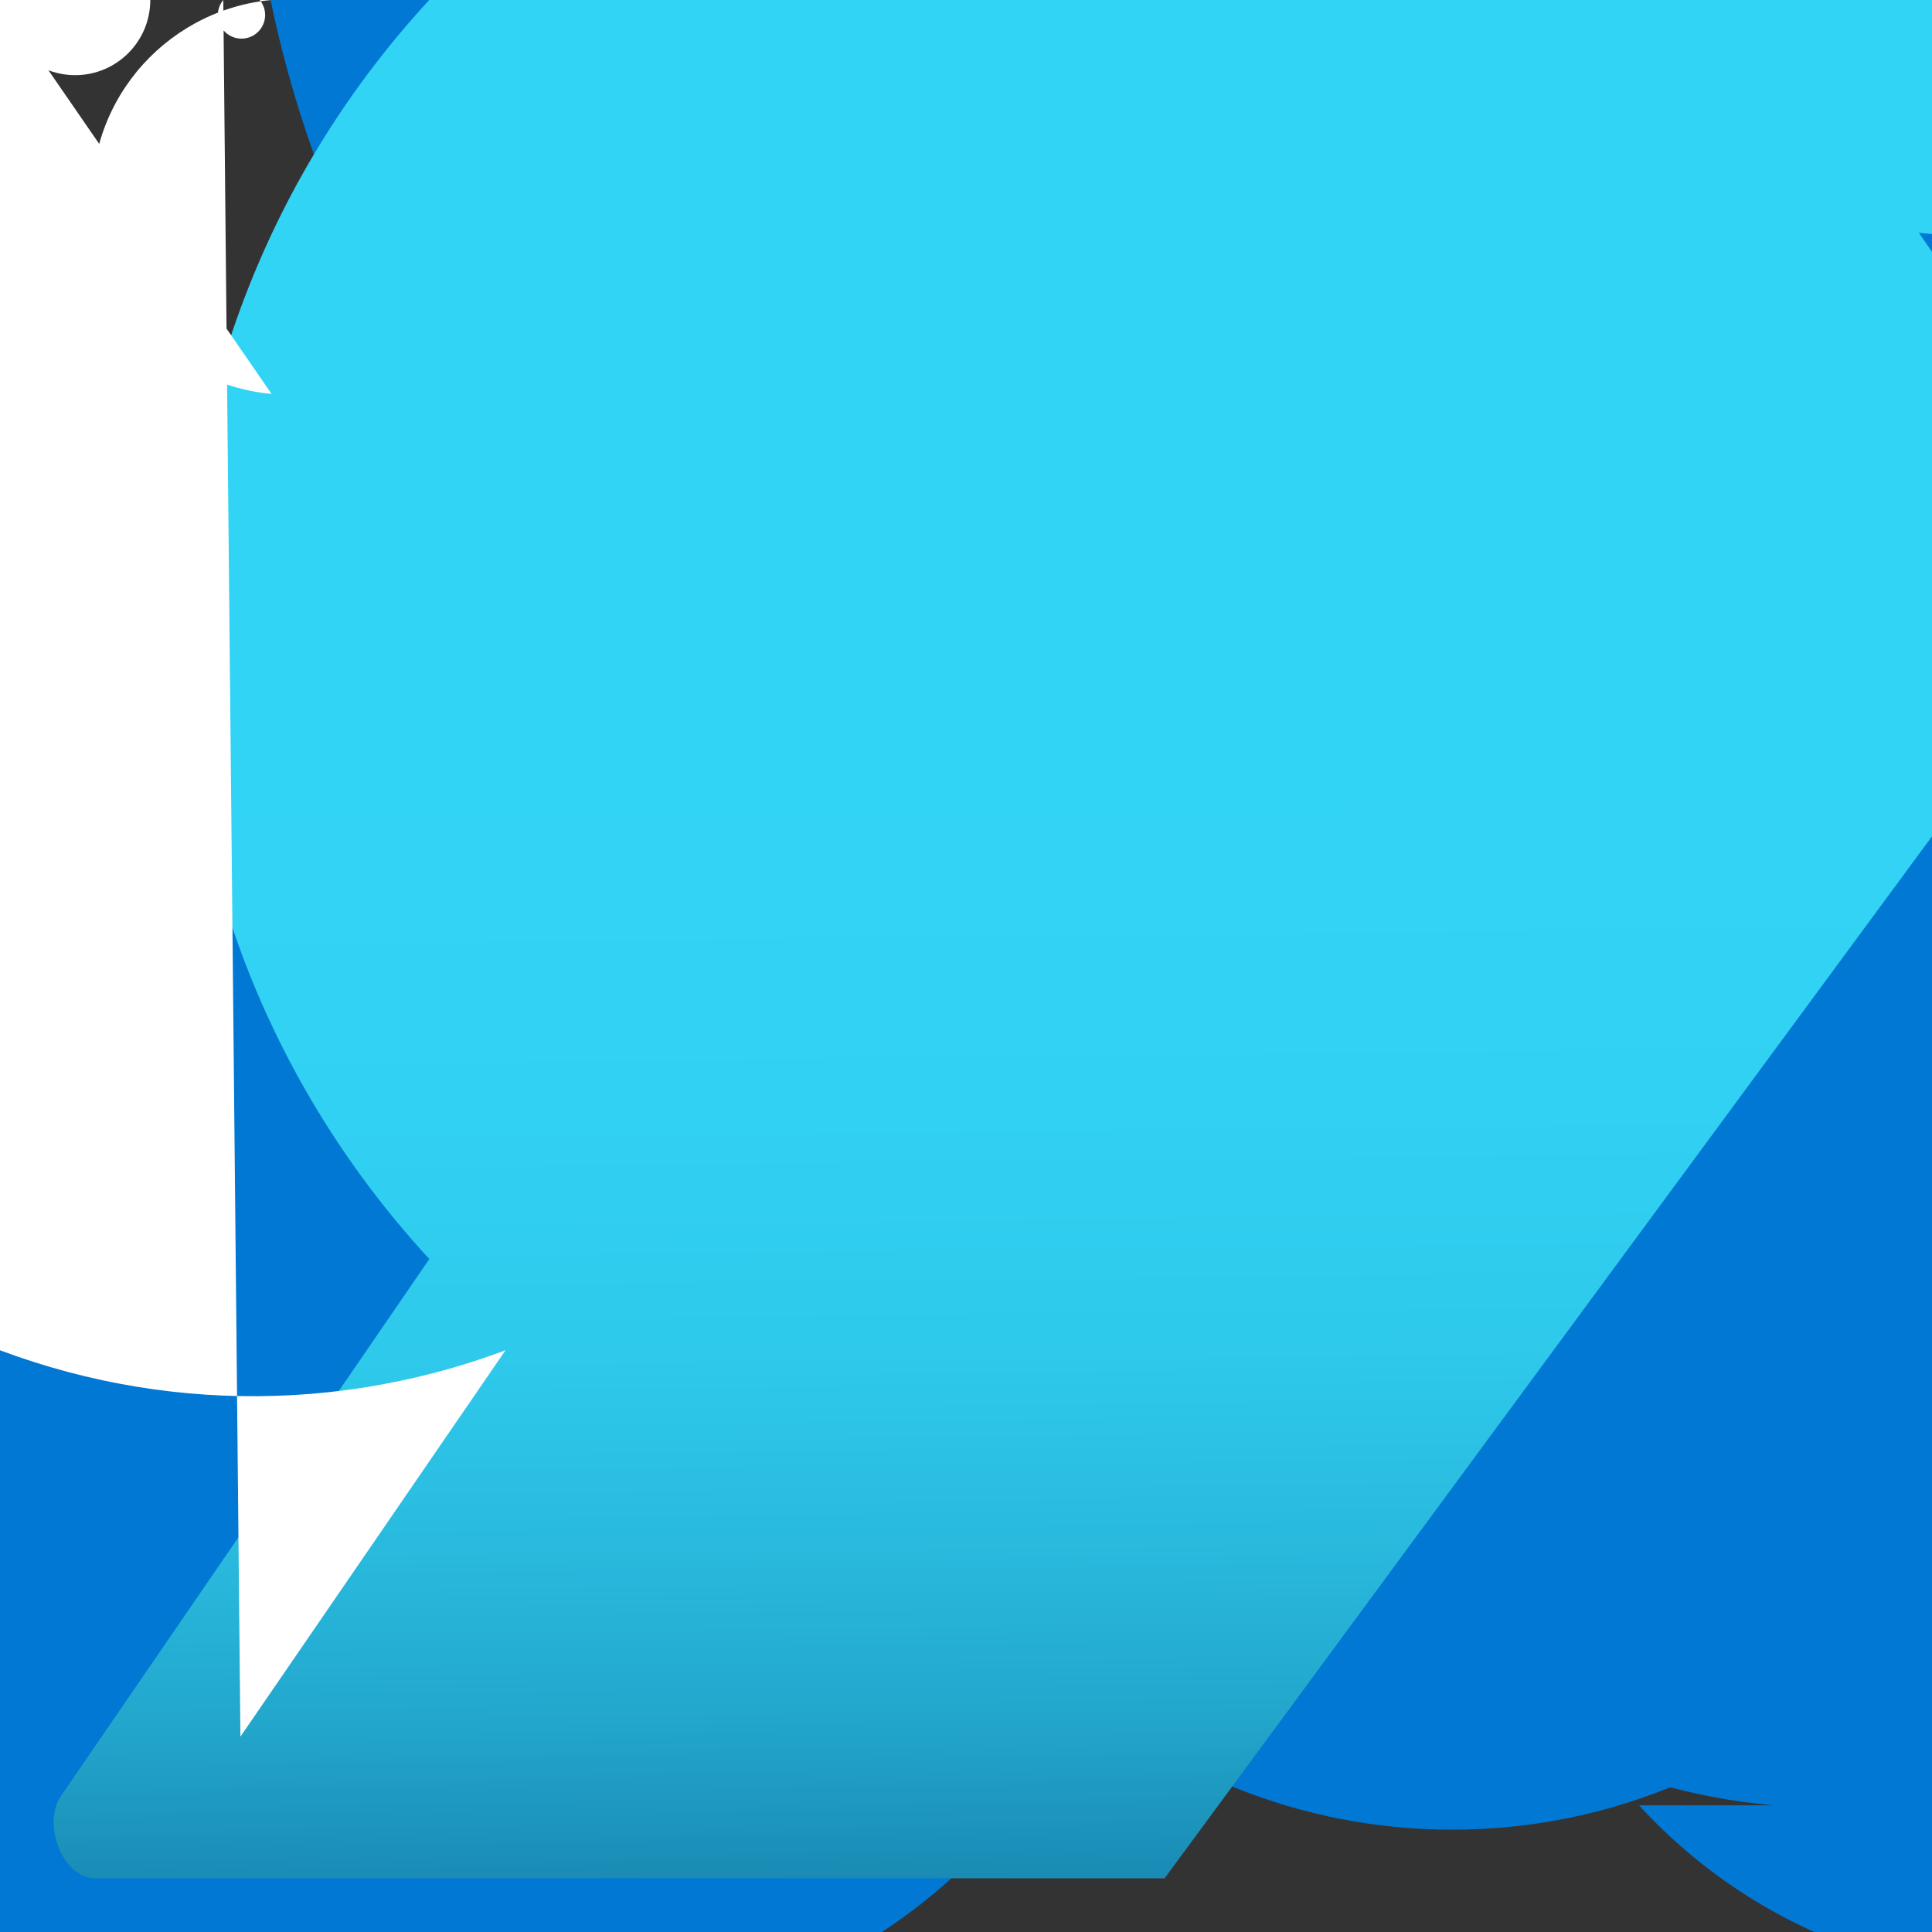 <?xml version="1.0" encoding="UTF-8"?>
<svg xmlns="http://www.w3.org/2000/svg" xmlns:xlink="http://www.w3.org/1999/xlink" width="70pt" height="70pt" viewBox="0 0 70 70" version="1.1">
<rect x="0" y="0" width="70" height="70" fill="#333333" stroke="none"/>
<defs>
<linearGradient id="linear0" gradientUnits="userSpaceOnUse" x1="5.77" y1="7.08" x2="5.88" y2="17.58" gradientTransform="matrix(3.889,0,0,3.889,0,0)">
<stop offset="0" style="stop-color:rgb(19.608%,83.137%,96.078%);stop-opacity:1;"/>
<stop offset="0.32" style="stop-color:rgb(19.216%,81.961%,95.294%);stop-opacity:1;"/>
<stop offset="0.53" style="stop-color:rgb(18.039%,78.824%,92.157%);stop-opacity:1;"/>
<stop offset="0.7" style="stop-color:rgb(16.078%,72.941%,87.059%);stop-opacity:1;"/>
<stop offset="0.86" style="stop-color:rgb(13.333%,64.706%,79.608%);stop-opacity:1;"/>
<stop offset="1" style="stop-color:rgb(9.804%,54.118%,70.196%);stop-opacity:1;"/>
<stop offset="1" style="stop-color:rgb(9.804%,54.118%,70.196%);stop-opacity:1;"/>
</linearGradient>
</defs>
<g id="surface1">
<path style=" stroke:none;fill-rule:nonzero;fill:rgb(94.902%,94.902%,94.902%);fill-opacity:1;" d="M 58.645 45.305 C 46.133 55.914 27.391 54.375 16.781 41.863 C 6.172 29.352 7.711 10.609 20.223 0 L 20.496 -0.195 C 31.445 -7.902 46.566 -5.301 54.312 5.621 C 62.059 16.543 59.508 31.676 48.613 39.457 C 37.715 47.242 22.578 44.746 14.754 33.875 C 6.934 23.008 9.379 7.859 20.223 0 "/>
<path style=" stroke:none;fill-rule:nonzero;fill:rgb(0%,47.059%,83.137%);fill-opacity:1;" d="M 63.156 11.434 C 60.602 8.098 58.953 4.16 58.371 0 L 58.102 0.195 C 47.133 7.914 31.988 5.309 24.227 -5.629 C 16.469 -16.57 19.023 -31.727 29.938 -39.523 C 40.852 -47.316 56.016 -44.816 63.848 -33.93 C 71.68 -23.043 69.234 -7.871 58.371 0 C 58.629 -13.105 69.371 -23.57 82.48 -23.484 C 95.586 -23.398 106.191 -12.793 106.277 0.312 C 106.363 13.422 95.898 24.164 82.793 24.422 Z M 22.594 24.539 C 22.562 7.914 36.012 -5.586 52.637 -5.621 C 69.262 -5.652 82.762 7.797 82.793 24.422 L 88.668 24.422 C 91.422 24.148 94.195 24.148 96.949 24.422 Z M 34.262 16.254 L 42.352 16.254 L 42.352 24.539 L 32.859 24.539 C 24.344 9.16 27.965 -10.098 41.484 -21.336 C 55.004 -32.57 74.602 -32.605 88.16 -21.422 C 101.719 -10.234 105.41 9.016 96.949 24.422 Z M 45.461 16.254 L 53.551 16.254 C 42.984 4.613 41.031 -12.477 48.707 -26.199 C 56.379 -39.922 71.961 -47.211 87.414 -44.305 C 102.867 -41.395 114.734 -28.941 116.895 -13.371 C 119.055 2.203 111.027 17.418 96.949 24.422 L 87.617 24.422 Z M 42.352 27.648 L 42.352 35.895 L 34.105 35.895 C 41.727 52.719 35.348 72.582 19.359 81.828 C 3.367 91.074 -17.027 86.688 -27.809 71.688 C -38.586 56.691 -36.238 35.961 -22.375 23.754 C -8.516 11.547 12.344 11.836 25.859 24.422 Z M 45.461 27.648 L 54.793 27.648 C 36.398 32.34 17.527 21.91 11.711 3.84 C 5.895 -14.23 15.137 -33.707 32.816 -40.629 C 50.492 -47.551 70.504 -39.527 78.504 -22.309 C 86.504 -5.094 79.73 15.375 63.039 24.422 L 54.793 24.422 Z M 57.945 27.648 L 65.023 27.648 C 53.992 29.531 43.332 22.762 40.336 11.984 C 37.34 1.203 42.984 -10.094 53.402 -14.172 C 63.82 -18.25 75.633 -13.789 80.754 -3.84 C 85.875 6.105 82.641 18.316 73.266 24.422 L 67.199 24.422 C 46.375 22.793 30.559 5.004 31.375 -15.867 C 32.188 -36.738 49.348 -53.238 70.234 -53.238 C 91.121 -53.238 108.277 -36.738 109.094 -15.867 C 109.906 5.004 94.09 22.793 73.266 24.422 Z M 57.945 24.539 C 55.188 24.793 52.41 24.754 49.66 24.422 L 55.57 24.422 C 66.508 25.973 74.383 35.715 73.602 46.734 C 72.824 57.75 63.66 66.293 52.617 66.293 C 41.57 66.293 32.406 57.75 31.629 46.734 C 30.852 35.715 38.727 25.973 49.66 24.422 Z M 60.707 13.145 L 55.688 13.145 C 57.23 20.785 54.801 28.688 49.234 34.145 Z M 52.461 13.145 L 45.461 13.145 L 45.461 5.367 C 53.406 4.324 60.695 9.922 61.734 17.871 C 62.777 25.816 57.18 33.102 49.234 34.145 Z M 42.352 5.367 L 42.352 13.145 L 35.195 13.145 C 38.922 9.965 44.145 9.211 48.617 11.207 C 53.094 13.199 56.023 17.586 56.156 22.48 C 56.289 27.379 53.594 31.914 49.234 34.145 Z M 30.762 9.332 C 32.336 -1.336 41.75 -9.066 52.523 -8.539 C 63.293 -8.012 71.906 0.602 72.434 11.371 C 72.961 22.145 65.23 31.559 54.562 33.133 L 49.895 33.133 C 39.574 31.898 32.004 22.84 32.625 12.465 C 33.242 2.09 41.836 -6.004 52.227 -6.004 C 62.621 -6.004 71.215 2.09 71.832 12.465 C 72.449 22.84 64.879 31.898 54.562 33.133 Z M 22.594 27.648 L 29.711 27.648 C 11.918 17.305 4.316 -4.461 11.797 -23.637 C 19.277 -42.809 39.609 -53.676 59.707 -49.242 C 79.805 -44.805 93.676 -26.391 92.395 -5.852 C 91.109 14.691 75.055 31.234 54.562 33.133 L 24.965 33.133 C 35.16 35.246 42.102 44.727 41.039 55.082 C 39.977 65.438 31.254 73.309 20.844 73.309 C 10.434 73.309 1.711 65.438 0.652 55.082 C -0.41 44.727 6.531 35.246 16.723 33.133 Z M 26.988 39.082 L 31.812 39.082 C 30.699 29.133 35.996 19.57 45.016 15.23 C 54.039 10.891 64.816 12.727 71.895 19.805 C 78.977 26.883 80.809 37.66 76.469 46.684 C 72.133 55.703 62.566 61 52.617 59.891 Z M 35.195 39.082 L 42.195 39.082 L 42.195 46.859 C 42.41 41.559 45.895 36.949 50.938 35.297 C 55.977 33.641 61.516 35.293 64.832 39.434 C 68.145 43.578 68.539 49.344 65.82 53.898 C 63.098 58.453 57.836 60.84 52.617 59.891 Z M 45.305 46.859 L 45.305 38.891 L 52.305 38.891 C 56.285 34.336 62.922 33.215 68.176 36.211 C 73.43 39.203 75.848 45.484 73.961 51.23 C 72.074 56.973 66.398 60.594 60.395 59.891 Z M 56.738 42.777 C 60.852 35.418 69.242 31.547 77.512 33.195 C 85.781 34.844 92.047 41.633 93.023 50.008 C 94.004 58.383 89.473 66.438 81.805 69.945 C 74.141 73.457 65.082 71.625 59.383 65.41 L 64.246 65.41 C 52.469 64.371 43.602 54.246 44.121 42.434 C 44.641 30.625 54.367 21.32 66.188 21.32 C 78.012 21.32 87.734 30.625 88.258 42.434 C 88.777 54.246 79.91 64.371 68.133 65.41 Z M 56.738 42.777 "/>
<path style=" stroke:none;fill-rule:nonzero;fill:url(#linear0);" d="M 42.195 68.055 L 3.461 68.055 C 2.254 68.055 1.516 66.07 2.215 65.062 L 15.555 45.617 C 2.957 31.945 3.828 10.652 17.5 -1.945 C 31.172 -14.543 52.465 -13.672 65.062 0 L 65.062 31.891 C 56.254 32.105 48.941 25.141 48.727 16.332 C 48.512 7.527 55.477 0.215 64.285 0 L 63.582 0 C 64.18 0.344 64.469 1.043 64.289 1.707 C 64.113 2.367 63.512 2.832 62.824 2.832 C 62.137 2.832 61.539 2.367 61.359 1.707 C 61.184 1.043 61.473 0.344 62.066 0 L 62.066 -0.699 C 62.246 -1.449 62.953 -1.945 63.719 -1.855 C 64.484 -1.766 65.059 -1.121 65.059 -0.352 C 65.059 0.418 64.484 1.066 63.719 1.156 C 62.953 1.246 62.246 0.75 62.066 0 L 79.062 0 C 79.062 4.691 75.258 8.496 70.562 8.496 C 65.871 8.496 62.066 4.691 62.066 0 L 62.066 0.699 C 61.402 0.562 60.902 0.008 60.832 -0.668 C 60.766 -1.344 61.145 -1.984 61.77 -2.254 C 62.391 -2.52 63.117 -2.352 63.562 -1.836 C 64.004 -1.32 64.059 -0.578 63.699 0 L 62.961 0 C 63.199 -0.148 63.5 -0.148 63.738 0 L 63.738 12.871 C 60.184 12.871 57.305 9.992 57.305 6.438 C 57.305 2.883 60.184 0 63.738 0 L 77.078 19.445 C 77.777 20.496 77.039 22.438 75.793 22.438 Z M 42.195 68.055 "/>
<path style=" stroke:none;fill-rule:nonzero;fill:rgb(100%,100%,100%);fill-opacity:1;" d="M 8.711 62.922 L 18.316 48.922 C 4.809 53.98 -10.246 47.129 -15.305 33.621 C -20.359 20.109 -13.508 5.059 0 0 L 0 -5.641 C 1.559 -5.641 2.82 -4.375 2.82 -2.82 C 2.82 -1.262 1.559 0 0 0 L 5.445 0 C 5.445 1.504 4.227 2.723 2.723 2.723 C 1.219 2.723 0 1.504 0 0 L 0 6.027 C -1.664 6.027 -3.016 4.68 -3.016 3.016 C -3.016 1.348 -1.664 0 0 0 L 9.84 14.273 C 5.898 13.906 3 10.418 3.363 6.477 C 3.73 2.535 7.219 -0.363 11.16 0 L 9.41 0 C 9.699 0.348 9.664 0.859 9.336 1.168 C 9.008 1.477 8.492 1.477 8.164 1.168 C 7.836 0.859 7.801 0.348 8.09 0 Z M 8.711 62.922 "/>
</g>
</svg>
